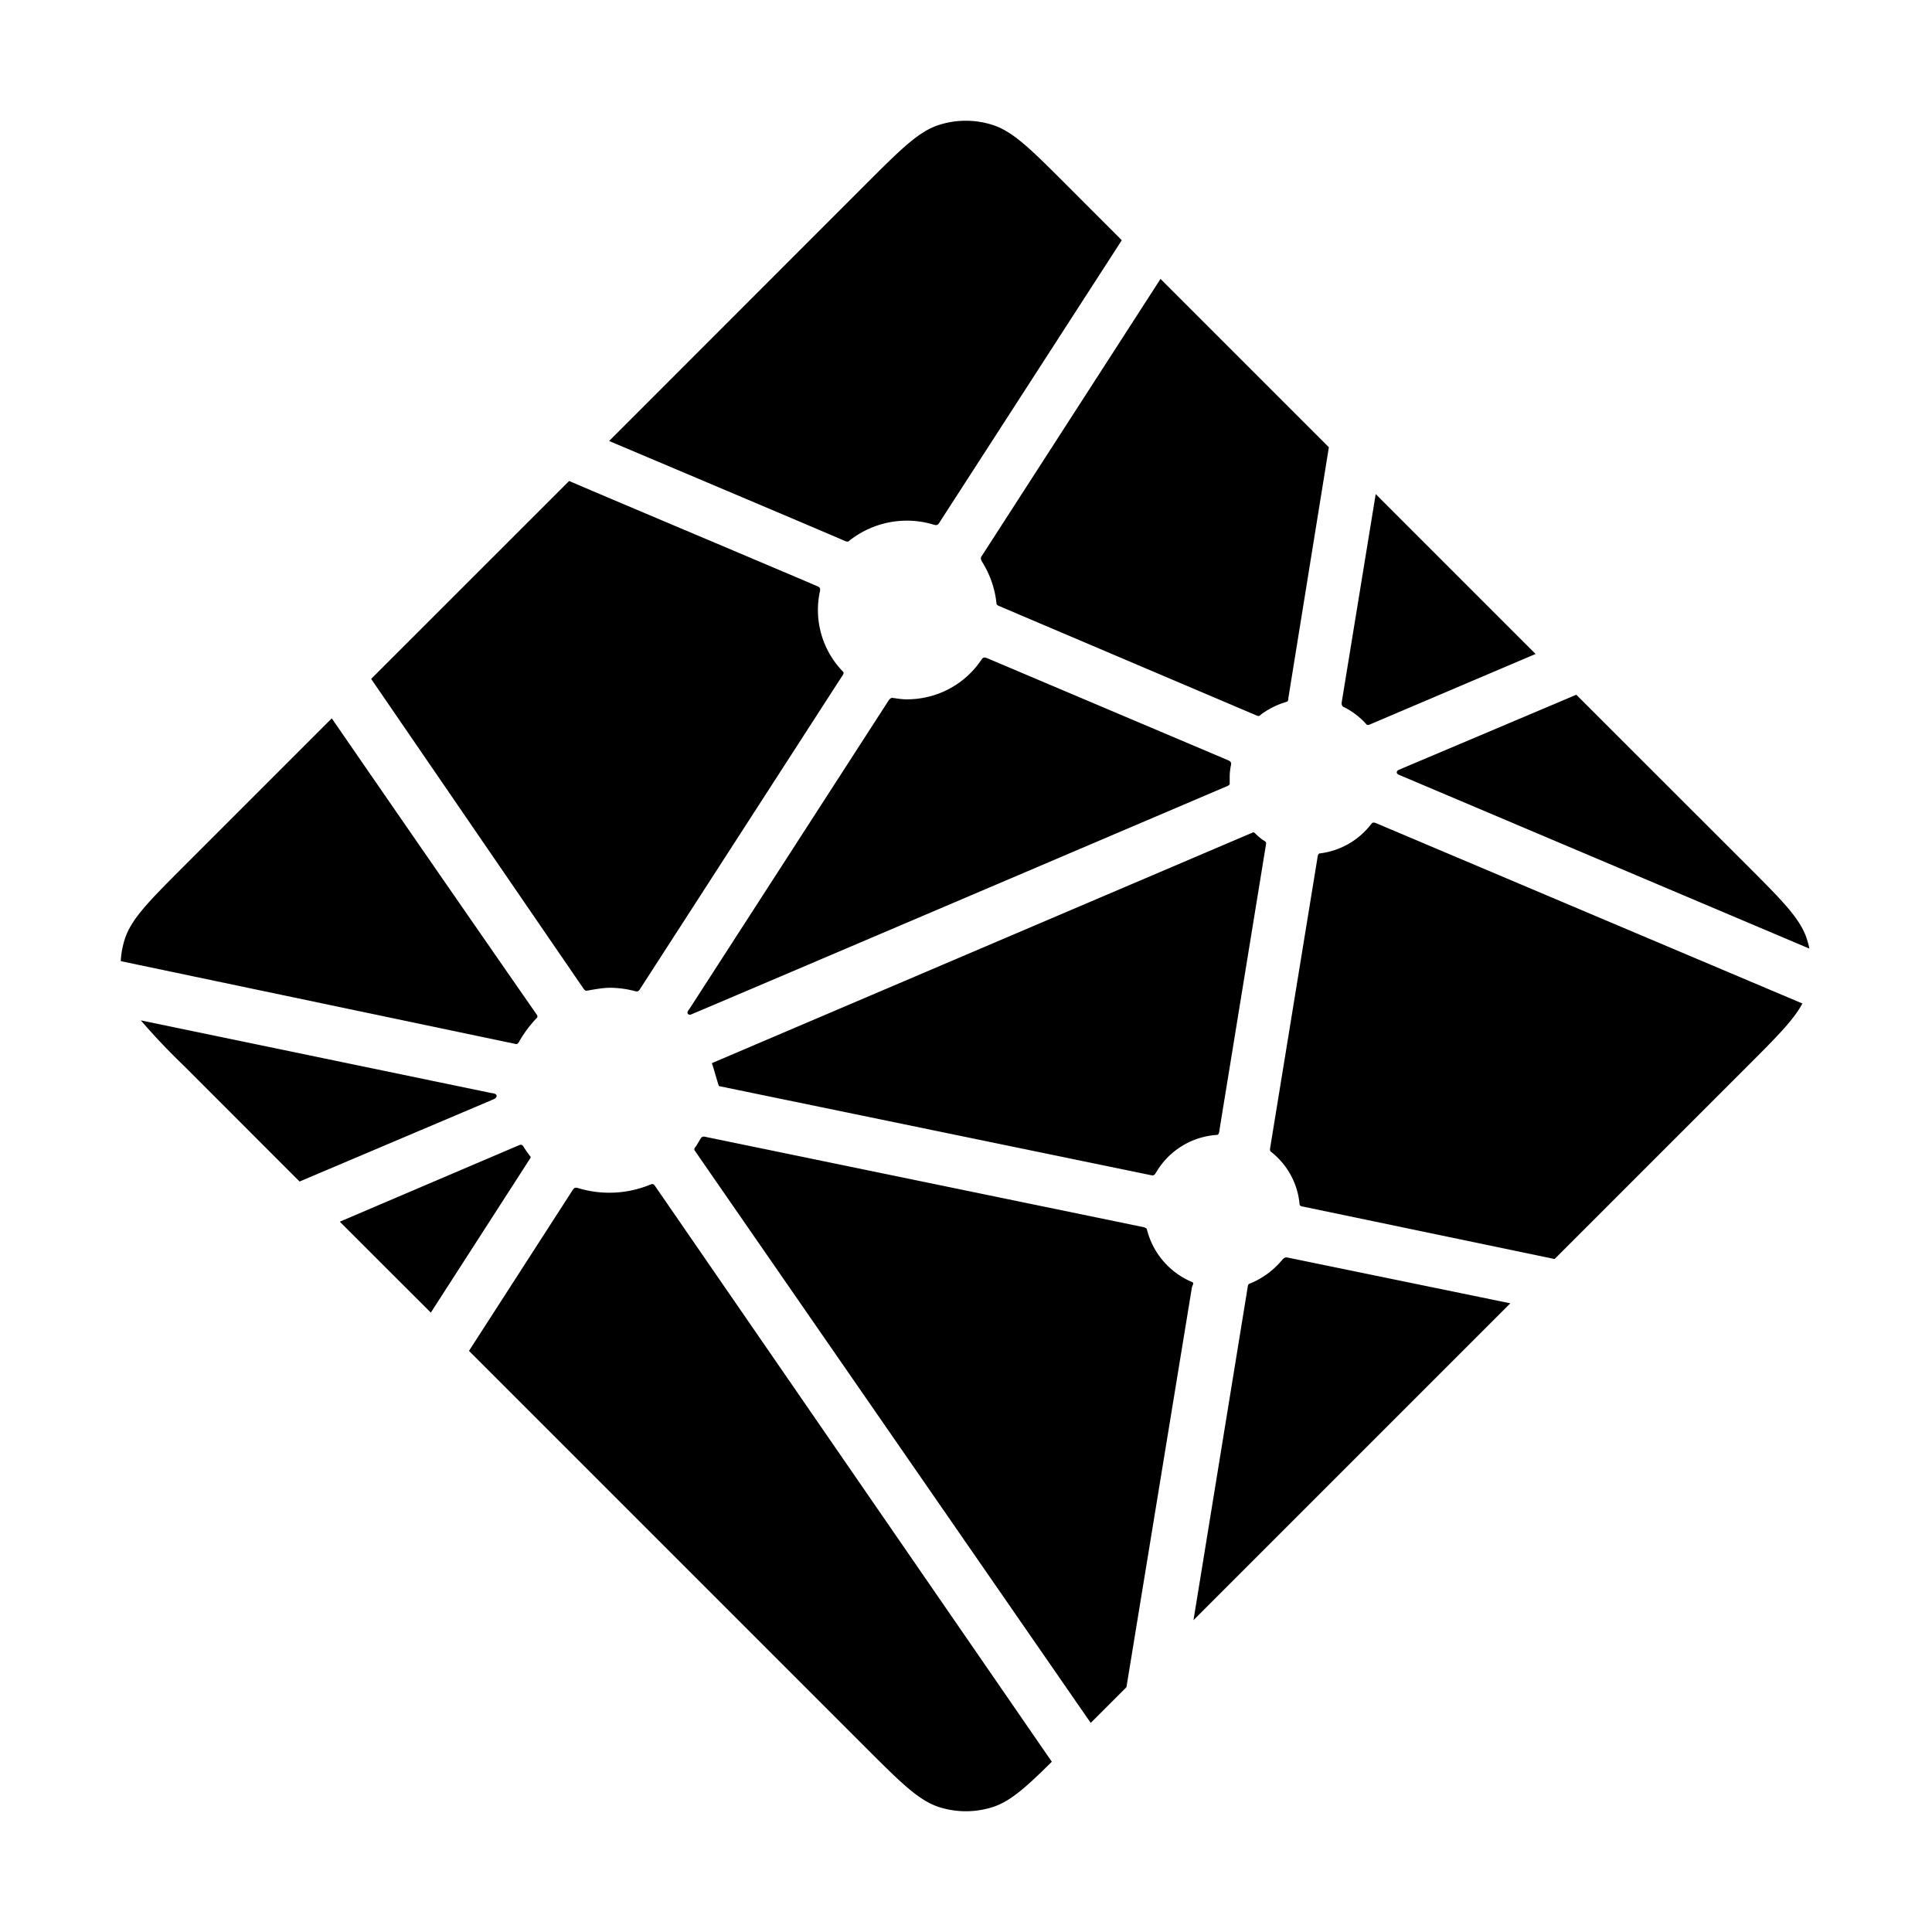 <svg xmlns="http://www.w3.org/2000/svg" class="vicon" viewBox="0 0 512 512"><path d="M356.326 187.476l-.187-.074c-.074-.038-.186-.075-.261-.15a1.286 1.286 0 01-.317-1.101l9.016-55.215 42.372 42.373-44.052 18.74a.964.964 0 01-.374.075h-.186a1.192 1.192 0 01-.243-.187 20.044 20.044 0 00-5.787-4.479l.019.018zm61.412-3.36l45.303 45.266c9.408 9.426 14.112 14.13 15.829 19.562.261.803.467 1.624.635 2.445l-108.227-45.825a6.072 6.072 0 00-.187-.075c-.429-.187-.933-.373-.933-.821 0-.448.522-.653.952-.821l.149-.075 46.479-19.656zm59.919 81.814c-2.334 4.387-6.907 8.96-14.616 16.669l-51.052 51.053-66.041-13.757-.336-.075c-.598-.093-1.214-.187-1.214-.728a19.92 19.92 0 00-7.653-13.925c-.261-.28-.186-.691-.112-1.083l.019-.168 12.432-76.251.037-.243c.075-.597.187-1.269.709-1.269a20.216 20.216 0 0013.552-7.765c.093-.131.187-.243.317-.318.374-.186.803 0 1.195.168l112.744 47.692h.019zm-77.409 79.463l-83.961 83.961 14.373-88.329.019-.131c.012-.114.037-.227.074-.336.112-.28.43-.392.71-.504l.149-.056a21.617 21.617 0 008.12-6.048c.28-.336.616-.653 1.045-.709.111-.018.225-.018.336 0l59.135 12.152zM298.517 447.124l-9.464 9.464-104.624-151.216a7 7 0 00-.112-.168c-.168-.224-.336-.448-.299-.709 0-.187.112-.336.243-.485l.13-.15c.318-.466.56-.933.878-1.437l.224-.411.037-.037c.168-.28.317-.56.597-.691.243-.13.579-.074.859 0l115.917 23.893c.319.049.621.177.878.373.149.15.186.318.224.504a20.526 20.526 0 0012.002 13.739c.336.168.187.522.037.914a2.783 2.783 0 00-.186.523l-17.341 105.894zm-19.768 19.749c-6.962 6.906-11.088 10.565-15.735 12.039a23.357 23.357 0 01-14.093 0c-5.432-1.736-10.155-6.439-19.563-15.847L124.286 357.992l27.439-42.559c.12-.219.286-.41.486-.56.28-.186.709-.112 1.064 0a28.442 28.442 0 0019.133-.97c.317-.112.634-.187.877.037.119.112.225.238.317.373l105.147 152.578v-.018zm-164.58-119.016l-24.117-24.098 47.599-20.309a.977.977 0 01.392-.075c.392 0 .635.392.84.747.476.741.98 1.463 1.512 2.165l.168.187c.131.186.037.373-.093.56l-26.301 40.823zm-34.775-34.738l-30.501-30.52A176.388 176.388 0 0137.32 270.41l92.734 19.227c.118.02.236.039.354.056.56.093 1.195.205 1.195.746 0 .579-.691.859-1.269 1.064l-.262.131-50.678 21.485zM32 254.731c.103-1.965.455-3.91 1.045-5.787 1.736-5.432 6.44-10.136 15.867-19.562l39.012-39.013a25196.994 25196.994 0 0054.039 78.119c.317.429.672.896.317 1.25a32.516 32.516 0 00-4.629 6.16 1.864 1.864 0 01-.56.728c-.168.094-.336.056-.504.019h-.019L32 254.712v.019zm66.359-74.815l52.47-52.452c4.947 2.147 22.885 9.725 38.938 16.501 12.152 5.152 23.221 9.819 26.693 11.331.373.149.691.28.84.634.093.206.037.486 0 .71a23.416 23.416 0 006.104 21.354c.354.354 0 .858-.299 1.288l-.168.242-53.273 82.505a1.656 1.656 0 01-.504.598c-.28.186-.672.093-1.008 0a26.521 26.521 0 00-6.347-.859c-1.923 0-3.994.373-6.104.747-.242.037-.448.074-.634-.056a2.447 2.447 0 01-.523-.598l-56.186-81.945zm63.091-63.073l67.89-67.926c9.407-9.39 14.111-14.112 19.562-15.83a23.371 23.371 0 0114.093 0c5.45 1.718 10.154 6.44 19.562 15.83l14.728 14.746-48.327 74.814a1.802 1.802 0 01-.467.56c-.298.187-.709.112-1.064 0a24.503 24.503 0 00-22.418 4.312c-.317.336-.784.15-1.195-.037-6.309-2.744-55.382-23.482-62.401-26.45l.037-.019zm146.101-42.932l44.613 44.612-10.752 66.564v.187a1.584 1.584 0 01-.094.429c-.112.243-.354.28-.578.355a21.367 21.367 0 00-6.403 3.173 1.76 1.76 0 00-.242.205c-.131.149-.262.28-.467.299a1.331 1.331 0 01-.504-.075l-67.964-28.895-.131-.056c-.448-.187-.952-.374-.952-.822a25.666 25.666 0 00-3.621-10.695c-.336-.542-.69-1.102-.41-1.643l47.505-73.638zm-45.937 100.517l63.726 26.992c.355.168.747.317.877.691.059.213.059.439 0 .653a15.863 15.863 0 00-.336 3.08v1.792c0 .429-.466.616-.877.802l-.131.038c-10.098 4.312-141.732 60.441-141.919 60.441-.205 0-.411 0-.616-.187-.355-.373 0-.84.317-1.306.057-.074.113-.149.168-.224l52.359-81.086.093-.131c.299-.485.654-1.045 1.214-1.045l.522.074c1.195.187 2.24.318 3.304.318 7.952 0 15.307-3.864 19.749-10.472.11-.178.249-.335.411-.467.317-.243.784-.112 1.139.037zm-72.985 107.331l143.487-61.188s.205 0 .411.187a20.166 20.166 0 002.09 1.811l.318.186c.28.168.578.355.597.654l-.019.298-12.301 75.505-.037.299c-.075.579-.168 1.251-.709 1.251a20.186 20.186 0 00-16.053 9.893l-.056.093c-.168.261-.318.523-.579.672-.243.112-.56.056-.821 0l-114.425-23.594c-.112-.019-1.773-6.067-1.903-6.085v.018z"/></svg>